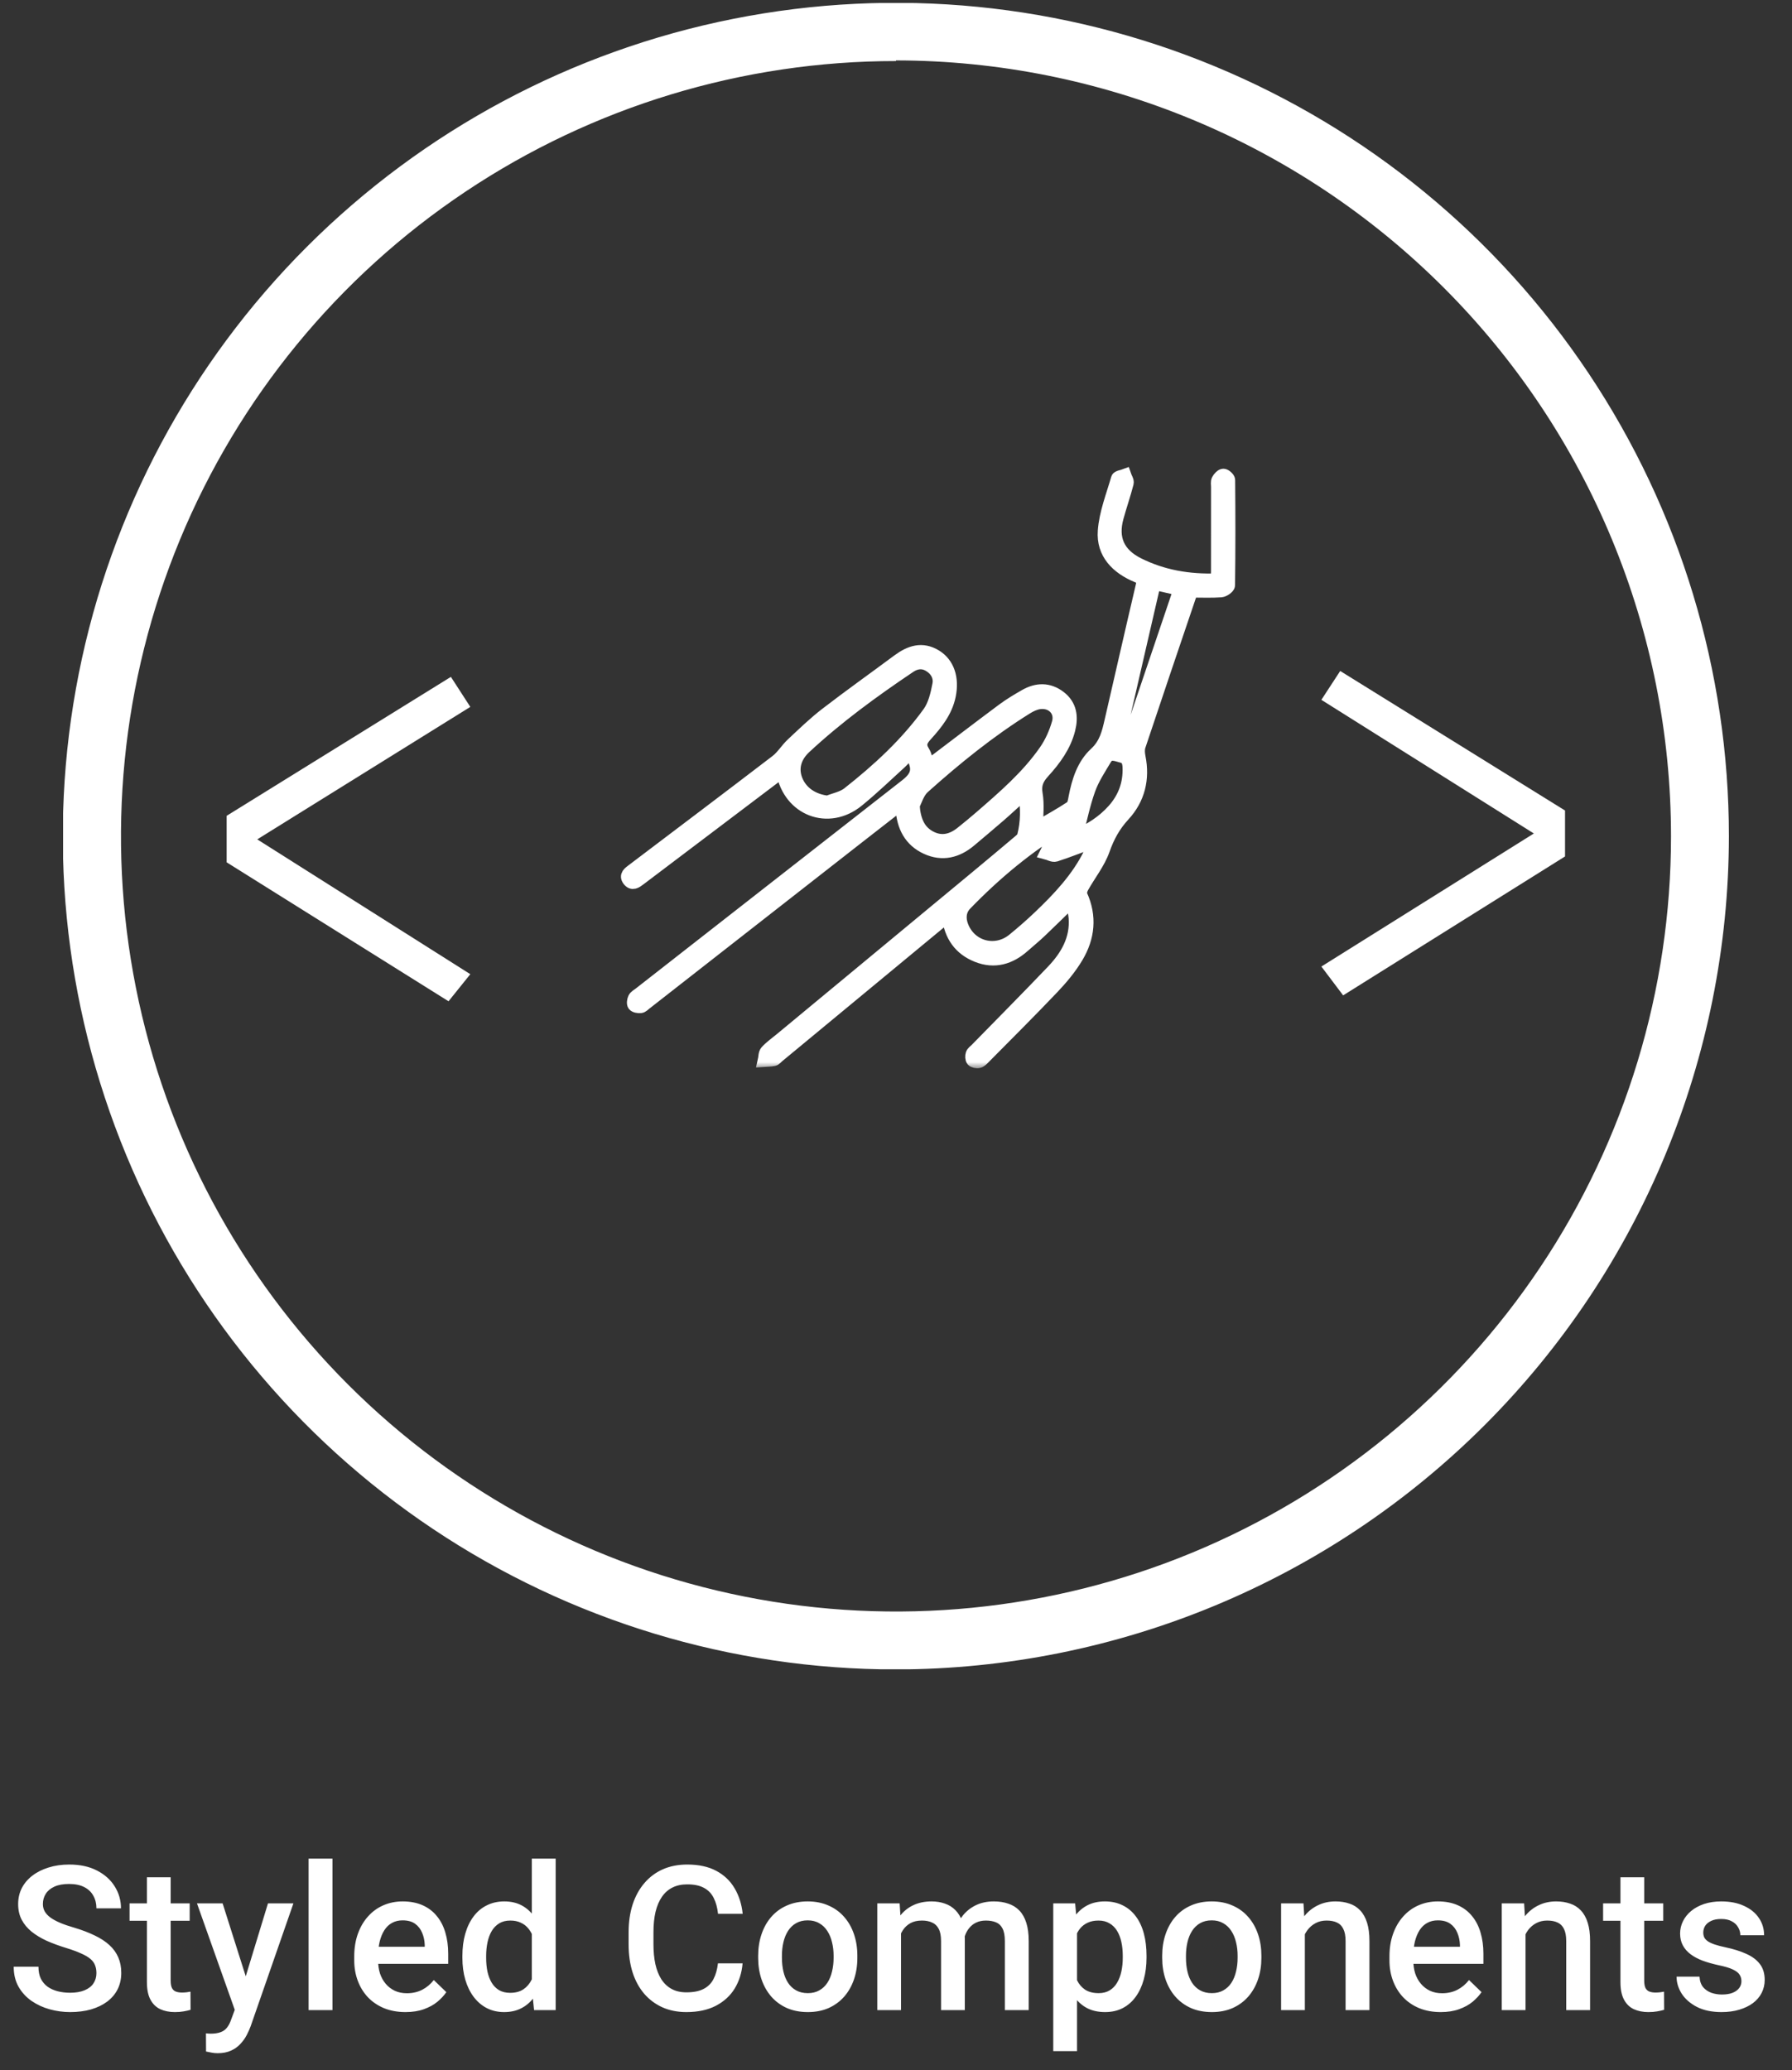 <svg width="142" height="164" viewBox="0 0 142 164" fill="none" xmlns="http://www.w3.org/2000/svg">
<rect x="0" y="0" width="142" height="164" fill="#333333" stroke="none"/>
<path d="M7.641 156.307C7.641 156.073 7.604 155.864 7.531 155.682C7.464 155.5 7.341 155.333 7.164 155.182C6.987 155.031 6.737 154.885 6.414 154.744C6.096 154.599 5.69 154.45 5.195 154.299C4.654 154.132 4.154 153.948 3.695 153.744C3.242 153.536 2.846 153.296 2.508 153.026C2.169 152.75 1.906 152.434 1.719 152.08C1.531 151.721 1.438 151.307 1.438 150.838C1.438 150.375 1.534 149.953 1.727 149.573C1.924 149.192 2.203 148.864 2.562 148.588C2.927 148.307 3.357 148.091 3.852 147.94C4.346 147.783 4.893 147.705 5.492 147.705C6.336 147.705 7.062 147.862 7.672 148.174C8.286 148.487 8.758 148.906 9.086 149.432C9.419 149.958 9.586 150.539 9.586 151.174H7.641C7.641 150.799 7.56 150.468 7.398 150.182C7.242 149.89 7.003 149.661 6.68 149.494C6.362 149.328 5.958 149.244 5.469 149.244C5.005 149.244 4.62 149.315 4.312 149.455C4.005 149.596 3.776 149.786 3.625 150.026C3.474 150.265 3.398 150.536 3.398 150.838C3.398 151.052 3.448 151.247 3.547 151.424C3.646 151.596 3.797 151.757 4 151.908C4.203 152.054 4.458 152.192 4.766 152.323C5.073 152.453 5.435 152.578 5.852 152.698C6.482 152.885 7.031 153.093 7.5 153.323C7.969 153.546 8.359 153.802 8.672 154.088C8.984 154.375 9.219 154.7 9.375 155.065C9.531 155.424 9.609 155.833 9.609 156.291C9.609 156.77 9.513 157.203 9.32 157.588C9.128 157.968 8.852 158.294 8.492 158.565C8.138 158.83 7.711 159.036 7.211 159.182C6.716 159.323 6.164 159.393 5.555 159.393C5.008 159.393 4.469 159.32 3.938 159.174C3.411 159.028 2.932 158.807 2.5 158.51C2.068 158.208 1.724 157.833 1.469 157.385C1.214 156.932 1.086 156.403 1.086 155.799H3.047C3.047 156.169 3.109 156.484 3.234 156.744C3.365 157.005 3.544 157.218 3.773 157.385C4.003 157.546 4.268 157.666 4.57 157.744C4.878 157.823 5.206 157.862 5.555 157.862C6.013 157.862 6.396 157.796 6.703 157.666C7.016 157.536 7.25 157.354 7.406 157.119C7.562 156.885 7.641 156.614 7.641 156.307ZM15.031 150.783V152.158H10.266V150.783H15.031ZM11.641 148.713H13.523V156.901C13.523 157.161 13.56 157.362 13.633 157.502C13.711 157.638 13.818 157.729 13.953 157.776C14.088 157.823 14.247 157.846 14.43 157.846C14.56 157.846 14.685 157.838 14.805 157.823C14.925 157.807 15.021 157.791 15.094 157.776L15.102 159.213C14.945 159.26 14.763 159.302 14.555 159.338C14.352 159.375 14.117 159.393 13.852 159.393C13.419 159.393 13.037 159.317 12.703 159.166C12.37 159.01 12.109 158.757 11.922 158.408C11.734 158.059 11.641 157.596 11.641 157.018V148.713ZM18.938 158.315L21.234 150.783H23.25L19.859 160.526C19.781 160.734 19.68 160.961 19.555 161.205C19.43 161.45 19.266 161.682 19.062 161.901C18.865 162.125 18.617 162.304 18.32 162.44C18.023 162.58 17.664 162.651 17.242 162.651C17.076 162.651 16.914 162.635 16.758 162.604C16.607 162.578 16.463 162.549 16.328 162.518L16.32 161.08C16.372 161.086 16.435 161.091 16.508 161.096C16.586 161.101 16.648 161.104 16.695 161.104C17.008 161.104 17.268 161.065 17.477 160.987C17.685 160.914 17.854 160.794 17.984 160.627C18.12 160.461 18.234 160.237 18.328 159.955L18.938 158.315ZM17.641 150.783L19.648 157.112L19.984 159.096L18.68 159.432L15.609 150.783H17.641ZM26.344 147.237V159.237H24.453V147.237H26.344ZM32.133 159.393C31.508 159.393 30.943 159.291 30.438 159.088C29.938 158.88 29.51 158.591 29.156 158.221C28.807 157.851 28.539 157.416 28.352 156.916C28.164 156.416 28.07 155.877 28.07 155.299V154.987C28.07 154.325 28.167 153.726 28.359 153.19C28.552 152.653 28.82 152.195 29.164 151.815C29.508 151.429 29.914 151.135 30.383 150.932C30.852 150.729 31.359 150.627 31.906 150.627C32.51 150.627 33.039 150.729 33.492 150.932C33.945 151.135 34.32 151.421 34.617 151.791C34.919 152.156 35.143 152.591 35.289 153.096C35.44 153.601 35.516 154.158 35.516 154.768V155.573H28.984V154.221H33.656V154.073C33.646 153.734 33.578 153.416 33.453 153.119C33.333 152.823 33.148 152.583 32.898 152.401C32.648 152.218 32.315 152.127 31.898 152.127C31.586 152.127 31.307 152.195 31.062 152.33C30.823 152.461 30.622 152.651 30.461 152.901C30.299 153.151 30.174 153.453 30.086 153.807C30.003 154.156 29.961 154.549 29.961 154.987V155.299C29.961 155.669 30.01 156.013 30.109 156.33C30.213 156.643 30.365 156.916 30.562 157.151C30.76 157.385 31 157.57 31.281 157.705C31.562 157.836 31.883 157.901 32.242 157.901C32.695 157.901 33.099 157.809 33.453 157.627C33.807 157.445 34.115 157.187 34.375 156.854L35.367 157.815C35.185 158.08 34.948 158.336 34.656 158.58C34.365 158.82 34.008 159.015 33.586 159.166C33.169 159.317 32.685 159.393 32.133 159.393ZM42.141 157.487V147.237H44.031V159.237H42.32L42.141 157.487ZM36.641 155.104V154.94C36.641 154.299 36.716 153.716 36.867 153.19C37.018 152.658 37.237 152.203 37.523 151.823C37.81 151.437 38.159 151.143 38.57 150.94C38.982 150.731 39.445 150.627 39.961 150.627C40.471 150.627 40.919 150.726 41.305 150.924C41.69 151.122 42.018 151.406 42.289 151.776C42.56 152.14 42.776 152.578 42.938 153.088C43.099 153.593 43.214 154.156 43.281 154.776V155.299C43.214 155.903 43.099 156.455 42.938 156.955C42.776 157.455 42.56 157.888 42.289 158.252C42.018 158.617 41.688 158.898 41.297 159.096C40.911 159.294 40.461 159.393 39.945 159.393C39.435 159.393 38.974 159.286 38.562 159.073C38.156 158.859 37.81 158.559 37.523 158.174C37.237 157.789 37.018 157.336 36.867 156.815C36.716 156.289 36.641 155.718 36.641 155.104ZM38.523 154.94V155.104C38.523 155.489 38.557 155.849 38.625 156.182C38.698 156.515 38.81 156.809 38.961 157.065C39.112 157.315 39.307 157.513 39.547 157.658C39.792 157.799 40.083 157.869 40.422 157.869C40.849 157.869 41.2 157.776 41.477 157.588C41.753 157.401 41.969 157.148 42.125 156.83C42.286 156.507 42.396 156.148 42.453 155.752V154.338C42.422 154.031 42.357 153.744 42.258 153.479C42.164 153.213 42.036 152.981 41.875 152.783C41.714 152.58 41.513 152.424 41.273 152.315C41.039 152.2 40.76 152.143 40.438 152.143C40.094 152.143 39.802 152.216 39.562 152.362C39.323 152.507 39.125 152.708 38.969 152.963C38.818 153.218 38.706 153.515 38.633 153.854C38.56 154.192 38.523 154.554 38.523 154.94ZM56.891 155.533H58.844C58.781 156.278 58.573 156.942 58.219 157.526C57.865 158.104 57.367 158.559 56.727 158.893C56.086 159.226 55.307 159.393 54.391 159.393C53.688 159.393 53.055 159.268 52.492 159.018C51.93 158.763 51.448 158.403 51.047 157.94C50.646 157.471 50.339 156.906 50.125 156.244C49.917 155.583 49.812 154.843 49.812 154.026V153.08C49.812 152.263 49.919 151.523 50.133 150.862C50.352 150.2 50.664 149.635 51.07 149.166C51.477 148.692 51.964 148.33 52.531 148.08C53.104 147.83 53.747 147.705 54.461 147.705C55.367 147.705 56.133 147.872 56.758 148.205C57.383 148.539 57.867 149 58.211 149.588C58.56 150.177 58.773 150.851 58.852 151.612H56.898C56.846 151.122 56.732 150.703 56.555 150.354C56.383 150.005 56.128 149.739 55.789 149.557C55.45 149.369 55.008 149.276 54.461 149.276C54.013 149.276 53.622 149.359 53.289 149.526C52.956 149.692 52.677 149.937 52.453 150.26C52.229 150.583 52.06 150.981 51.945 151.455C51.836 151.924 51.781 152.461 51.781 153.065V154.026C51.781 154.599 51.831 155.119 51.93 155.588C52.034 156.052 52.19 156.45 52.398 156.783C52.612 157.117 52.883 157.375 53.211 157.557C53.539 157.739 53.932 157.83 54.391 157.83C54.948 157.83 55.398 157.742 55.742 157.565C56.091 157.388 56.354 157.13 56.531 156.791C56.714 156.448 56.833 156.028 56.891 155.533ZM60.078 155.104V154.924C60.078 154.315 60.167 153.75 60.344 153.229C60.521 152.703 60.776 152.247 61.109 151.862C61.448 151.471 61.859 151.169 62.344 150.955C62.833 150.737 63.385 150.627 64 150.627C64.62 150.627 65.172 150.737 65.656 150.955C66.146 151.169 66.56 151.471 66.898 151.862C67.237 152.247 67.495 152.703 67.672 153.229C67.849 153.75 67.938 154.315 67.938 154.924V155.104C67.938 155.713 67.849 156.278 67.672 156.799C67.495 157.32 67.237 157.776 66.898 158.166C66.56 158.552 66.148 158.854 65.664 159.073C65.18 159.286 64.63 159.393 64.016 159.393C63.396 159.393 62.841 159.286 62.352 159.073C61.867 158.854 61.456 158.552 61.117 158.166C60.779 157.776 60.521 157.32 60.344 156.799C60.167 156.278 60.078 155.713 60.078 155.104ZM61.961 154.924V155.104C61.961 155.484 62 155.843 62.078 156.182C62.156 156.52 62.279 156.817 62.445 157.073C62.612 157.328 62.825 157.528 63.086 157.674C63.346 157.82 63.656 157.893 64.016 157.893C64.365 157.893 64.667 157.82 64.922 157.674C65.182 157.528 65.396 157.328 65.562 157.073C65.729 156.817 65.852 156.52 65.93 156.182C66.013 155.843 66.055 155.484 66.055 155.104V154.924C66.055 154.549 66.013 154.195 65.93 153.862C65.852 153.523 65.727 153.224 65.555 152.963C65.388 152.703 65.174 152.5 64.914 152.354C64.659 152.203 64.354 152.127 64 152.127C63.646 152.127 63.339 152.203 63.078 152.354C62.823 152.5 62.612 152.703 62.445 152.963C62.279 153.224 62.156 153.523 62.078 153.862C62 154.195 61.961 154.549 61.961 154.924ZM71.398 152.502V159.237H69.516V150.783H71.289L71.398 152.502ZM71.094 154.698L70.453 154.69C70.453 154.106 70.526 153.567 70.672 153.073C70.818 152.578 71.031 152.148 71.312 151.783C71.594 151.414 71.943 151.13 72.359 150.932C72.781 150.729 73.268 150.627 73.82 150.627C74.206 150.627 74.557 150.684 74.875 150.799C75.198 150.908 75.477 151.083 75.711 151.323C75.951 151.562 76.133 151.869 76.258 152.244C76.388 152.619 76.453 153.073 76.453 153.604V159.237H74.57V153.768C74.57 153.356 74.508 153.033 74.383 152.799C74.263 152.565 74.088 152.398 73.859 152.299C73.635 152.195 73.367 152.143 73.055 152.143C72.701 152.143 72.398 152.211 72.148 152.346C71.904 152.481 71.703 152.666 71.547 152.901C71.391 153.135 71.276 153.406 71.203 153.713C71.13 154.02 71.094 154.349 71.094 154.698ZM76.336 154.198L75.453 154.393C75.453 153.882 75.523 153.401 75.664 152.948C75.81 152.489 76.021 152.088 76.297 151.744C76.578 151.395 76.924 151.122 77.336 150.924C77.747 150.726 78.219 150.627 78.75 150.627C79.182 150.627 79.568 150.687 79.906 150.807C80.25 150.921 80.542 151.104 80.781 151.354C81.021 151.604 81.203 151.929 81.328 152.33C81.453 152.726 81.516 153.205 81.516 153.768V159.237H79.625V153.76C79.625 153.333 79.562 153.002 79.438 152.768C79.318 152.533 79.146 152.372 78.922 152.283C78.698 152.19 78.43 152.143 78.117 152.143C77.826 152.143 77.568 152.198 77.344 152.307C77.125 152.411 76.94 152.559 76.789 152.752C76.638 152.94 76.523 153.156 76.445 153.401C76.372 153.645 76.336 153.911 76.336 154.198ZM85.344 152.408V162.487H83.461V150.783H85.195L85.344 152.408ZM90.852 154.932V155.096C90.852 155.711 90.779 156.281 90.633 156.807C90.492 157.328 90.281 157.783 90 158.174C89.724 158.559 89.383 158.859 88.977 159.073C88.57 159.286 88.102 159.393 87.57 159.393C87.044 159.393 86.583 159.296 86.188 159.104C85.797 158.906 85.466 158.627 85.195 158.268C84.924 157.908 84.706 157.487 84.539 157.002C84.378 156.513 84.263 155.976 84.195 155.393V154.76C84.263 154.14 84.378 153.578 84.539 153.073C84.706 152.567 84.924 152.132 85.195 151.768C85.466 151.403 85.797 151.122 86.188 150.924C86.578 150.726 87.034 150.627 87.555 150.627C88.086 150.627 88.557 150.731 88.969 150.94C89.38 151.143 89.727 151.434 90.008 151.815C90.289 152.19 90.5 152.643 90.641 153.174C90.781 153.7 90.852 154.286 90.852 154.932ZM88.969 155.096V154.932C88.969 154.541 88.932 154.179 88.859 153.846C88.787 153.507 88.672 153.211 88.516 152.955C88.359 152.7 88.159 152.502 87.914 152.362C87.674 152.216 87.385 152.143 87.047 152.143C86.713 152.143 86.427 152.2 86.188 152.315C85.948 152.424 85.747 152.578 85.586 152.776C85.424 152.974 85.299 153.205 85.211 153.471C85.122 153.731 85.06 154.015 85.023 154.323V155.838C85.086 156.213 85.193 156.557 85.344 156.869C85.495 157.182 85.708 157.432 85.984 157.619C86.266 157.802 86.625 157.893 87.062 157.893C87.401 157.893 87.69 157.82 87.93 157.674C88.169 157.528 88.365 157.328 88.516 157.073C88.672 156.812 88.787 156.513 88.859 156.174C88.932 155.836 88.969 155.476 88.969 155.096ZM92.094 155.104V154.924C92.094 154.315 92.182 153.75 92.359 153.229C92.537 152.703 92.792 152.247 93.125 151.862C93.463 151.471 93.875 151.169 94.359 150.955C94.849 150.737 95.401 150.627 96.016 150.627C96.635 150.627 97.188 150.737 97.672 150.955C98.162 151.169 98.576 151.471 98.914 151.862C99.253 152.247 99.51 152.703 99.688 153.229C99.865 153.75 99.953 154.315 99.953 154.924V155.104C99.953 155.713 99.865 156.278 99.688 156.799C99.51 157.32 99.253 157.776 98.914 158.166C98.576 158.552 98.164 158.854 97.68 159.073C97.195 159.286 96.646 159.393 96.031 159.393C95.412 159.393 94.857 159.286 94.367 159.073C93.883 158.854 93.471 158.552 93.133 158.166C92.794 157.776 92.537 157.32 92.359 156.799C92.182 156.278 92.094 155.713 92.094 155.104ZM93.977 154.924V155.104C93.977 155.484 94.016 155.843 94.094 156.182C94.172 156.52 94.294 156.817 94.461 157.073C94.628 157.328 94.841 157.528 95.102 157.674C95.362 157.82 95.672 157.893 96.031 157.893C96.38 157.893 96.682 157.82 96.938 157.674C97.198 157.528 97.412 157.328 97.578 157.073C97.745 156.817 97.867 156.52 97.945 156.182C98.029 155.843 98.07 155.484 98.07 155.104V154.924C98.07 154.549 98.029 154.195 97.945 153.862C97.867 153.523 97.742 153.224 97.57 152.963C97.404 152.703 97.19 152.5 96.93 152.354C96.674 152.203 96.37 152.127 96.016 152.127C95.662 152.127 95.354 152.203 95.094 152.354C94.838 152.5 94.628 152.703 94.461 152.963C94.294 153.224 94.172 153.523 94.094 153.862C94.016 154.195 93.977 154.549 93.977 154.924ZM103.398 152.588V159.237H101.516V150.783H103.289L103.398 152.588ZM103.062 154.698L102.453 154.69C102.458 154.091 102.542 153.541 102.703 153.041C102.87 152.541 103.099 152.112 103.391 151.752C103.688 151.393 104.042 151.117 104.453 150.924C104.865 150.726 105.323 150.627 105.828 150.627C106.234 150.627 106.602 150.684 106.93 150.799C107.263 150.908 107.547 151.088 107.781 151.338C108.021 151.588 108.203 151.914 108.328 152.315C108.453 152.711 108.516 153.198 108.516 153.776V159.237H106.625V153.768C106.625 153.362 106.565 153.041 106.445 152.807C106.331 152.567 106.161 152.398 105.938 152.299C105.719 152.195 105.445 152.143 105.117 152.143C104.794 152.143 104.505 152.211 104.25 152.346C103.995 152.481 103.779 152.666 103.602 152.901C103.43 153.135 103.297 153.406 103.203 153.713C103.109 154.02 103.062 154.349 103.062 154.698ZM114.164 159.393C113.539 159.393 112.974 159.291 112.469 159.088C111.969 158.88 111.542 158.591 111.188 158.221C110.839 157.851 110.57 157.416 110.383 156.916C110.195 156.416 110.102 155.877 110.102 155.299V154.987C110.102 154.325 110.198 153.726 110.391 153.19C110.583 152.653 110.852 152.195 111.195 151.815C111.539 151.429 111.945 151.135 112.414 150.932C112.883 150.729 113.391 150.627 113.938 150.627C114.542 150.627 115.07 150.729 115.523 150.932C115.977 151.135 116.352 151.421 116.648 151.791C116.951 152.156 117.174 152.591 117.32 153.096C117.471 153.601 117.547 154.158 117.547 154.768V155.573H111.016V154.221H115.688V154.073C115.677 153.734 115.609 153.416 115.484 153.119C115.365 152.823 115.18 152.583 114.93 152.401C114.68 152.218 114.346 152.127 113.93 152.127C113.617 152.127 113.339 152.195 113.094 152.33C112.854 152.461 112.654 152.651 112.492 152.901C112.331 153.151 112.206 153.453 112.117 153.807C112.034 154.156 111.992 154.549 111.992 154.987V155.299C111.992 155.669 112.042 156.013 112.141 156.33C112.245 156.643 112.396 156.916 112.594 157.151C112.792 157.385 113.031 157.57 113.312 157.705C113.594 157.836 113.914 157.901 114.273 157.901C114.727 157.901 115.13 157.809 115.484 157.627C115.839 157.445 116.146 157.187 116.406 156.854L117.398 157.815C117.216 158.08 116.979 158.336 116.688 158.58C116.396 158.82 116.039 159.015 115.617 159.166C115.201 159.317 114.716 159.393 114.164 159.393ZM120.883 152.588V159.237H119V150.783H120.773L120.883 152.588ZM120.547 154.698L119.938 154.69C119.943 154.091 120.026 153.541 120.188 153.041C120.354 152.541 120.583 152.112 120.875 151.752C121.172 151.393 121.526 151.117 121.938 150.924C122.349 150.726 122.807 150.627 123.312 150.627C123.719 150.627 124.086 150.684 124.414 150.799C124.747 150.908 125.031 151.088 125.266 151.338C125.505 151.588 125.688 151.914 125.812 152.315C125.938 152.711 126 153.198 126 153.776V159.237H124.109V153.768C124.109 153.362 124.049 153.041 123.93 152.807C123.815 152.567 123.646 152.398 123.422 152.299C123.203 152.195 122.93 152.143 122.602 152.143C122.279 152.143 121.99 152.211 121.734 152.346C121.479 152.481 121.263 152.666 121.086 152.901C120.914 153.135 120.781 153.406 120.688 153.713C120.594 154.02 120.547 154.349 120.547 154.698ZM131.797 150.783V152.158H127.031V150.783H131.797ZM128.406 148.713H130.289V156.901C130.289 157.161 130.326 157.362 130.398 157.502C130.477 157.638 130.583 157.729 130.719 157.776C130.854 157.823 131.013 157.846 131.195 157.846C131.326 157.846 131.451 157.838 131.57 157.823C131.69 157.807 131.786 157.791 131.859 157.776L131.867 159.213C131.711 159.26 131.529 159.302 131.32 159.338C131.117 159.375 130.883 159.393 130.617 159.393C130.185 159.393 129.802 159.317 129.469 159.166C129.135 159.01 128.875 158.757 128.688 158.408C128.5 158.059 128.406 157.596 128.406 157.018V148.713ZM137.992 156.948C137.992 156.76 137.945 156.591 137.852 156.44C137.758 156.283 137.578 156.143 137.312 156.018C137.052 155.893 136.667 155.778 136.156 155.674C135.708 155.575 135.297 155.458 134.922 155.323C134.552 155.182 134.234 155.013 133.969 154.815C133.703 154.617 133.497 154.382 133.352 154.112C133.206 153.841 133.133 153.528 133.133 153.174C133.133 152.83 133.208 152.505 133.359 152.198C133.51 151.89 133.727 151.619 134.008 151.385C134.289 151.151 134.63 150.966 135.031 150.83C135.438 150.695 135.891 150.627 136.391 150.627C137.099 150.627 137.706 150.747 138.211 150.987C138.721 151.221 139.112 151.541 139.383 151.948C139.654 152.349 139.789 152.802 139.789 153.307H137.906C137.906 153.083 137.849 152.875 137.734 152.682C137.625 152.484 137.458 152.325 137.234 152.205C137.01 152.08 136.729 152.018 136.391 152.018C136.068 152.018 135.799 152.07 135.586 152.174C135.378 152.273 135.221 152.403 135.117 152.565C135.018 152.726 134.969 152.903 134.969 153.096C134.969 153.237 134.995 153.364 135.047 153.479C135.104 153.588 135.198 153.69 135.328 153.783C135.458 153.872 135.635 153.955 135.859 154.033C136.089 154.112 136.375 154.187 136.719 154.26C137.365 154.395 137.919 154.57 138.383 154.783C138.852 154.992 139.211 155.263 139.461 155.596C139.711 155.924 139.836 156.341 139.836 156.846C139.836 157.221 139.755 157.565 139.594 157.877C139.438 158.184 139.208 158.453 138.906 158.682C138.604 158.906 138.242 159.08 137.82 159.205C137.404 159.33 136.935 159.393 136.414 159.393C135.648 159.393 135 159.257 134.469 158.987C133.938 158.711 133.534 158.359 133.258 157.932C132.987 157.5 132.852 157.052 132.852 156.588H134.672C134.693 156.937 134.789 157.216 134.961 157.424C135.138 157.627 135.357 157.776 135.617 157.869C135.883 157.958 136.156 158.002 136.438 158.002C136.776 158.002 137.06 157.958 137.289 157.869C137.518 157.776 137.693 157.651 137.812 157.494C137.932 157.333 137.992 157.151 137.992 156.948Z" fill="white"/>
<g clip-path="url(#clip0_704_301)">
<path d="M71 132.249C57.943 132.252 45.178 128.382 34.321 121.129C23.463 113.877 15 103.567 10.002 91.504C5.004 79.442 3.696 66.168 6.243 53.361C8.789 40.555 15.077 28.791 24.309 19.559C33.542 10.326 45.306 4.039 58.112 1.492C70.918 -1.055 84.192 0.253 96.255 5.251C108.318 10.249 118.628 18.712 125.88 29.57C133.133 40.427 137.002 53.192 137 66.249C136.98 83.747 130.02 100.523 117.647 112.896C105.274 125.269 88.498 132.229 71 132.249V132.249ZM71 4.836C58.854 4.836 46.98 8.438 36.881 15.186C26.781 21.934 18.91 31.526 14.262 42.747C9.613 53.969 8.397 66.317 10.767 78.23C13.136 90.143 18.986 101.086 27.574 109.675C36.163 118.264 47.106 124.113 59.019 126.482C70.932 128.852 83.28 127.636 94.502 122.987C105.724 118.339 115.315 110.468 122.063 100.368C128.811 90.269 132.413 78.395 132.413 66.249C132.41 49.958 125.94 34.334 114.425 22.809C102.91 11.285 87.291 4.802 71 4.786V4.836Z" fill="white"/>
<mask id="path-3-outside-1_704_301" maskUnits="userSpaceOnUse" x="48.705" y="36.63" width="50" height="48" fill="black">
<rect fill="white" x="48.705" y="36.63" width="50" height="48"/>
<path d="M73.561 60.684C75.546 59.179 77.486 57.693 79.447 56.233C80.01 55.814 80.619 55.45 81.231 55.1C82.159 54.569 83.102 54.543 83.977 55.211C84.848 55.876 84.956 56.798 84.708 57.781C84.376 59.096 83.589 60.168 82.695 61.151C82.219 61.673 81.991 62.142 82.121 62.894C82.267 63.73 82.154 64.613 82.154 65.566C83.124 64.996 84.026 64.503 84.879 63.937C85.068 63.812 85.121 63.436 85.173 63.164C85.423 61.866 85.826 60.577 86.795 59.686C87.61 58.936 87.808 58.048 88.025 57.102C88.849 53.533 89.657 49.96 90.496 46.395C90.594 45.978 90.491 45.81 90.116 45.656C88.503 44.988 87.359 43.832 87.49 42.057C87.593 40.649 88.145 39.271 88.541 37.892C88.579 37.764 88.932 37.724 89.139 37.644C89.21 37.855 89.381 38.091 89.334 38.272C89.098 39.188 88.785 40.083 88.535 40.996C88.078 42.67 88.626 43.89 90.199 44.677C92.134 45.645 94.2 45.998 96.428 45.924C96.441 45.685 96.462 45.469 96.462 45.253C96.464 43.026 96.462 40.801 96.464 38.575C96.464 38.389 96.418 38.175 96.496 38.027C96.586 37.854 96.788 37.63 96.943 37.63C97.093 37.63 97.374 37.882 97.375 38.026C97.401 40.807 97.404 43.59 97.366 46.371C97.364 46.53 96.984 46.8 96.764 46.818C96.021 46.873 95.27 46.839 94.454 46.839C94.406 46.95 94.325 47.109 94.268 47.278C92.933 51.216 91.595 55.154 90.28 59.098C90.191 59.363 90.219 59.692 90.275 59.974C90.624 61.711 90.23 63.295 89.05 64.575C88.288 65.401 87.816 66.272 87.446 67.319C87.076 68.365 86.337 69.281 85.784 70.268C85.681 70.451 85.591 70.74 85.666 70.904C86.439 72.606 86.263 74.263 85.335 75.814C84.811 76.691 84.138 77.499 83.429 78.245C81.647 80.12 79.809 81.944 77.989 83.784C77.861 83.915 77.716 84.072 77.552 84.114C77.402 84.153 77.156 84.102 77.062 83.996C76.971 83.891 76.969 83.651 77.019 83.5C77.065 83.358 77.23 83.254 77.346 83.135C79.372 81.062 81.416 79.006 83.416 76.909C84.528 75.74 85.31 74.392 85.179 72.7C85.147 72.286 85.018 71.88 84.916 71.379C84.023 72.248 83.233 73.033 82.425 73.798C82.006 74.198 81.551 74.561 81.119 74.948C80.041 75.91 78.808 76.276 77.433 75.73C76.065 75.188 75.314 74.129 75.132 72.598C74.969 72.712 74.821 72.801 74.689 72.909C70.343 76.501 65.999 80.094 61.656 83.688C61.543 83.781 61.442 83.923 61.316 83.951C61.068 84.007 60.803 83.998 60.545 84.017C60.602 83.769 60.579 83.452 60.728 83.289C61.059 82.925 61.476 82.637 61.859 82.319C67.031 78.036 72.204 73.752 77.375 69.468C78.524 68.516 79.666 67.558 80.807 66.596C80.928 66.495 81.063 66.36 81.099 66.218C81.376 65.127 81.385 64.027 81.19 62.821C80.483 63.462 79.856 64.051 79.207 64.616C78.441 65.283 77.658 65.93 76.884 66.587C75.845 67.469 74.667 67.759 73.411 67.181C72.122 66.587 71.558 65.469 71.472 64.095C71.465 63.979 71.472 63.86 71.472 63.632C70.221 64.606 69.048 65.516 67.879 66.43C62.309 70.783 56.74 75.137 51.17 79.49C51.04 79.591 50.905 79.742 50.761 79.758C50.583 79.776 50.317 79.733 50.226 79.615C50.139 79.501 50.181 79.23 50.259 79.074C50.337 78.922 50.529 78.826 50.675 78.711C57.715 73.209 64.756 67.707 71.796 62.205C72.784 61.432 72.876 60.809 72.092 59.568C71.846 59.854 71.646 60.141 71.394 60.372C70.262 61.406 69.156 62.471 67.968 63.439C65.652 65.324 62.551 64.164 62.001 61.159C61.812 61.28 61.645 61.373 61.495 61.487C57.955 64.161 54.417 66.838 50.878 69.513C50.811 69.563 50.744 69.612 50.679 69.663C50.404 69.873 50.101 70.093 49.819 69.725C49.525 69.342 49.864 69.132 50.128 68.93C53.929 66.051 57.739 63.182 61.525 60.283C62.003 59.917 62.326 59.358 62.772 58.941C63.648 58.12 64.515 57.28 65.464 56.548C67.335 55.107 69.263 53.738 71.16 52.329C72.094 51.635 73.068 51.293 74.154 51.962C75.14 52.57 75.514 53.728 75.243 55.082C74.989 56.353 74.212 57.321 73.377 58.24C73 58.656 72.827 58.991 73.161 59.524C73.372 59.862 73.433 60.292 73.562 60.684H73.561ZM65.585 63.531C66.131 63.309 66.764 63.196 67.207 62.848C69.591 60.972 71.821 58.922 73.598 56.458C74.043 55.841 74.232 54.999 74.382 54.23C74.507 53.591 74.172 53.015 73.568 52.685C73.067 52.412 72.563 52.495 72.097 52.806C69.184 54.762 66.356 56.824 63.784 59.215C62.98 59.962 62.745 60.885 63.101 61.788C63.494 62.787 64.42 63.402 65.586 63.531H65.585ZM72.37 63.815C72.478 65.088 72.867 65.883 73.757 66.335C74.632 66.78 75.453 66.558 76.188 65.968C76.689 65.566 77.187 65.161 77.671 64.74C79.532 63.126 81.409 61.515 82.823 59.482C83.282 58.82 83.629 58.041 83.849 57.266C84.121 56.307 83.368 55.545 82.369 55.68C82.014 55.728 81.656 55.9 81.347 56.093C78.419 57.919 75.749 60.082 73.188 62.373C72.737 62.776 72.555 63.473 72.369 63.816L72.37 63.815ZM84.613 65.467C84.547 65.404 84.482 65.343 84.416 65.279C81.482 67.027 78.883 69.192 76.518 71.634C76.05 72.117 76.003 72.754 76.242 73.372C76.894 75.054 78.893 75.578 80.296 74.432C80.984 73.87 81.657 73.284 82.302 72.672C83.88 71.172 85.373 69.6 86.352 67.627C86.509 67.309 86.619 66.969 86.757 66.624C85.669 67.03 84.671 67.428 83.65 67.759C83.438 67.829 83.143 67.647 82.886 67.581C83.001 67.354 83.076 67.091 83.238 66.905C83.675 66.408 84.151 65.943 84.611 65.466L84.613 65.467ZM91.475 46.236C90.5 50.468 89.535 54.651 88.562 58.873C88.815 58.944 89.025 59.002 89.292 59.076C90.696 54.926 92.083 50.827 93.482 46.693C92.774 46.532 92.154 46.39 91.475 46.236ZM85.308 66.202C86.388 65.731 87.406 65.093 88.227 64.172C89.09 63.203 89.504 62.076 89.451 60.775C89.433 60.358 89.333 60.038 88.898 59.928C88.448 59.814 87.933 59.556 87.606 60.103C87.134 60.893 86.613 61.678 86.306 62.534C85.881 63.717 85.635 64.963 85.307 66.202H85.308Z"/>
</mask>
<path d="M73.561 60.684C75.546 59.179 77.486 57.693 79.447 56.233C80.01 55.814 80.619 55.45 81.231 55.1C82.159 54.569 83.102 54.543 83.977 55.211C84.848 55.876 84.956 56.798 84.708 57.781C84.376 59.096 83.589 60.168 82.695 61.151C82.219 61.673 81.991 62.142 82.121 62.894C82.267 63.73 82.154 64.613 82.154 65.566C83.124 64.996 84.026 64.503 84.879 63.937C85.068 63.812 85.121 63.436 85.173 63.164C85.423 61.866 85.826 60.577 86.795 59.686C87.61 58.936 87.808 58.048 88.025 57.102C88.849 53.533 89.657 49.96 90.496 46.395C90.594 45.978 90.491 45.81 90.116 45.656C88.503 44.988 87.359 43.832 87.49 42.057C87.593 40.649 88.145 39.271 88.541 37.892C88.579 37.764 88.932 37.724 89.139 37.644C89.21 37.855 89.381 38.091 89.334 38.272C89.098 39.188 88.785 40.083 88.535 40.996C88.078 42.67 88.626 43.89 90.199 44.677C92.134 45.645 94.2 45.998 96.428 45.924C96.441 45.685 96.462 45.469 96.462 45.253C96.464 43.026 96.462 40.801 96.464 38.575C96.464 38.389 96.418 38.175 96.496 38.027C96.586 37.854 96.788 37.63 96.943 37.63C97.093 37.63 97.374 37.882 97.375 38.026C97.401 40.807 97.404 43.59 97.366 46.371C97.364 46.53 96.984 46.8 96.764 46.818C96.021 46.873 95.27 46.839 94.454 46.839C94.406 46.95 94.325 47.109 94.268 47.278C92.933 51.216 91.595 55.154 90.28 59.098C90.191 59.363 90.219 59.692 90.275 59.974C90.624 61.711 90.23 63.295 89.05 64.575C88.288 65.401 87.816 66.272 87.446 67.319C87.076 68.365 86.337 69.281 85.784 70.268C85.681 70.451 85.591 70.74 85.666 70.904C86.439 72.606 86.263 74.263 85.335 75.814C84.811 76.691 84.138 77.499 83.429 78.245C81.647 80.12 79.809 81.944 77.989 83.784C77.861 83.915 77.716 84.072 77.552 84.114C77.402 84.153 77.156 84.102 77.062 83.996C76.971 83.891 76.969 83.651 77.019 83.5C77.065 83.358 77.23 83.254 77.346 83.135C79.372 81.062 81.416 79.006 83.416 76.909C84.528 75.74 85.31 74.392 85.179 72.7C85.147 72.286 85.018 71.88 84.916 71.379C84.023 72.248 83.233 73.033 82.425 73.798C82.006 74.198 81.551 74.561 81.119 74.948C80.041 75.91 78.808 76.276 77.433 75.73C76.065 75.188 75.314 74.129 75.132 72.598C74.969 72.712 74.821 72.801 74.689 72.909C70.343 76.501 65.999 80.094 61.656 83.688C61.543 83.781 61.442 83.923 61.316 83.951C61.068 84.007 60.803 83.998 60.545 84.017C60.602 83.769 60.579 83.452 60.728 83.289C61.059 82.925 61.476 82.637 61.859 82.319C67.031 78.036 72.204 73.752 77.375 69.468C78.524 68.516 79.666 67.558 80.807 66.596C80.928 66.495 81.063 66.36 81.099 66.218C81.376 65.127 81.385 64.027 81.19 62.821C80.483 63.462 79.856 64.051 79.207 64.616C78.441 65.283 77.658 65.93 76.884 66.587C75.845 67.469 74.667 67.759 73.411 67.181C72.122 66.587 71.558 65.469 71.472 64.095C71.465 63.979 71.472 63.86 71.472 63.632C70.221 64.606 69.048 65.516 67.879 66.43C62.309 70.783 56.74 75.137 51.17 79.49C51.04 79.591 50.905 79.742 50.761 79.758C50.583 79.776 50.317 79.733 50.226 79.615C50.139 79.501 50.181 79.23 50.259 79.074C50.337 78.922 50.529 78.826 50.675 78.711C57.715 73.209 64.756 67.707 71.796 62.205C72.784 61.432 72.876 60.809 72.092 59.568C71.846 59.854 71.646 60.141 71.394 60.372C70.262 61.406 69.156 62.471 67.968 63.439C65.652 65.324 62.551 64.164 62.001 61.159C61.812 61.28 61.645 61.373 61.495 61.487C57.955 64.161 54.417 66.838 50.878 69.513C50.811 69.563 50.744 69.612 50.679 69.663C50.404 69.873 50.101 70.093 49.819 69.725C49.525 69.342 49.864 69.132 50.128 68.93C53.929 66.051 57.739 63.182 61.525 60.283C62.003 59.917 62.326 59.358 62.772 58.941C63.648 58.12 64.515 57.28 65.464 56.548C67.335 55.107 69.263 53.738 71.16 52.329C72.094 51.635 73.068 51.293 74.154 51.962C75.14 52.57 75.514 53.728 75.243 55.082C74.989 56.353 74.212 57.321 73.377 58.24C73 58.656 72.827 58.991 73.161 59.524C73.372 59.862 73.433 60.292 73.562 60.684H73.561ZM65.585 63.531C66.131 63.309 66.764 63.196 67.207 62.848C69.591 60.972 71.821 58.922 73.598 56.458C74.043 55.841 74.232 54.999 74.382 54.23C74.507 53.591 74.172 53.015 73.568 52.685C73.067 52.412 72.563 52.495 72.097 52.806C69.184 54.762 66.356 56.824 63.784 59.215C62.98 59.962 62.745 60.885 63.101 61.788C63.494 62.787 64.42 63.402 65.586 63.531H65.585ZM72.37 63.815C72.478 65.088 72.867 65.883 73.757 66.335C74.632 66.78 75.453 66.558 76.188 65.968C76.689 65.566 77.187 65.161 77.671 64.74C79.532 63.126 81.409 61.515 82.823 59.482C83.282 58.82 83.629 58.041 83.849 57.266C84.121 56.307 83.368 55.545 82.369 55.68C82.014 55.728 81.656 55.9 81.347 56.093C78.419 57.919 75.749 60.082 73.188 62.373C72.737 62.776 72.555 63.473 72.369 63.816L72.37 63.815ZM84.613 65.467C84.547 65.404 84.482 65.343 84.416 65.279C81.482 67.027 78.883 69.192 76.518 71.634C76.05 72.117 76.003 72.754 76.242 73.372C76.894 75.054 78.893 75.578 80.296 74.432C80.984 73.87 81.657 73.284 82.302 72.672C83.88 71.172 85.373 69.6 86.352 67.627C86.509 67.309 86.619 66.969 86.757 66.624C85.669 67.03 84.671 67.428 83.65 67.759C83.438 67.829 83.143 67.647 82.886 67.581C83.001 67.354 83.076 67.091 83.238 66.905C83.675 66.408 84.151 65.943 84.611 65.466L84.613 65.467ZM91.475 46.236C90.5 50.468 89.535 54.651 88.562 58.873C88.815 58.944 89.025 59.002 89.292 59.076C90.696 54.926 92.083 50.827 93.482 46.693C92.774 46.532 92.154 46.39 91.475 46.236ZM85.308 66.202C86.388 65.731 87.406 65.093 88.227 64.172C89.09 63.203 89.504 62.076 89.451 60.775C89.433 60.358 89.333 60.038 88.898 59.928C88.448 59.814 87.933 59.556 87.606 60.103C87.134 60.893 86.613 61.678 86.306 62.534C85.881 63.717 85.635 64.963 85.307 66.202H85.308Z" fill="white"/>
<path d="M73.561 60.684C75.546 59.179 77.486 57.693 79.447 56.233C80.01 55.814 80.619 55.45 81.231 55.1C82.159 54.569 83.102 54.543 83.977 55.211C84.848 55.876 84.956 56.798 84.708 57.781C84.376 59.096 83.589 60.168 82.695 61.151C82.219 61.673 81.991 62.142 82.121 62.894C82.267 63.73 82.154 64.613 82.154 65.566C83.124 64.996 84.026 64.503 84.879 63.937C85.068 63.812 85.121 63.436 85.173 63.164C85.423 61.866 85.826 60.577 86.795 59.686C87.61 58.936 87.808 58.048 88.025 57.102C88.849 53.533 89.657 49.96 90.496 46.395C90.594 45.978 90.491 45.81 90.116 45.656C88.503 44.988 87.359 43.832 87.49 42.057C87.593 40.649 88.145 39.271 88.541 37.892C88.579 37.764 88.932 37.724 89.139 37.644C89.21 37.855 89.381 38.091 89.334 38.272C89.098 39.188 88.785 40.083 88.535 40.996C88.078 42.67 88.626 43.89 90.199 44.677C92.134 45.645 94.2 45.998 96.428 45.924C96.441 45.685 96.462 45.469 96.462 45.253C96.464 43.026 96.462 40.801 96.464 38.575C96.464 38.389 96.418 38.175 96.496 38.027C96.586 37.854 96.788 37.63 96.943 37.63C97.093 37.63 97.374 37.882 97.375 38.026C97.401 40.807 97.404 43.59 97.366 46.371C97.364 46.53 96.984 46.8 96.764 46.818C96.021 46.873 95.27 46.839 94.454 46.839C94.406 46.95 94.325 47.109 94.268 47.278C92.933 51.216 91.595 55.154 90.28 59.098C90.191 59.363 90.219 59.692 90.275 59.974C90.624 61.711 90.23 63.295 89.05 64.575C88.288 65.401 87.816 66.272 87.446 67.319C87.076 68.365 86.337 69.281 85.784 70.268C85.681 70.451 85.591 70.74 85.666 70.904C86.439 72.606 86.263 74.263 85.335 75.814C84.811 76.691 84.138 77.499 83.429 78.245C81.647 80.12 79.809 81.944 77.989 83.784C77.861 83.915 77.716 84.072 77.552 84.114C77.402 84.153 77.156 84.102 77.062 83.996C76.971 83.891 76.969 83.651 77.019 83.5C77.065 83.358 77.23 83.254 77.346 83.135C79.372 81.062 81.416 79.006 83.416 76.909C84.528 75.74 85.31 74.392 85.179 72.7C85.147 72.286 85.018 71.88 84.916 71.379C84.023 72.248 83.233 73.033 82.425 73.798C82.006 74.198 81.551 74.561 81.119 74.948C80.041 75.91 78.808 76.276 77.433 75.73C76.065 75.188 75.314 74.129 75.132 72.598C74.969 72.712 74.821 72.801 74.689 72.909C70.343 76.501 65.999 80.094 61.656 83.688C61.543 83.781 61.442 83.923 61.316 83.951C61.068 84.007 60.803 83.998 60.545 84.017C60.602 83.769 60.579 83.452 60.728 83.289C61.059 82.925 61.476 82.637 61.859 82.319C67.031 78.036 72.204 73.752 77.375 69.468C78.524 68.516 79.666 67.558 80.807 66.596C80.928 66.495 81.063 66.36 81.099 66.218C81.376 65.127 81.385 64.027 81.19 62.821C80.483 63.462 79.856 64.051 79.207 64.616C78.441 65.283 77.658 65.93 76.884 66.587C75.845 67.469 74.667 67.759 73.411 67.181C72.122 66.587 71.558 65.469 71.472 64.095C71.465 63.979 71.472 63.86 71.472 63.632C70.221 64.606 69.048 65.516 67.879 66.43C62.309 70.783 56.74 75.137 51.17 79.49C51.04 79.591 50.905 79.742 50.761 79.758C50.583 79.776 50.317 79.733 50.226 79.615C50.139 79.501 50.181 79.23 50.259 79.074C50.337 78.922 50.529 78.826 50.675 78.711C57.715 73.209 64.756 67.707 71.796 62.205C72.784 61.432 72.876 60.809 72.092 59.568C71.846 59.854 71.646 60.141 71.394 60.372C70.262 61.406 69.156 62.471 67.968 63.439C65.652 65.324 62.551 64.164 62.001 61.159C61.812 61.28 61.645 61.373 61.495 61.487C57.955 64.161 54.417 66.838 50.878 69.513C50.811 69.563 50.744 69.612 50.679 69.663C50.404 69.873 50.101 70.093 49.819 69.725C49.525 69.342 49.864 69.132 50.128 68.93C53.929 66.051 57.739 63.182 61.525 60.283C62.003 59.917 62.326 59.358 62.772 58.941C63.648 58.12 64.515 57.28 65.464 56.548C67.335 55.107 69.263 53.738 71.16 52.329C72.094 51.635 73.068 51.293 74.154 51.962C75.14 52.57 75.514 53.728 75.243 55.082C74.989 56.353 74.212 57.321 73.377 58.24C73 58.656 72.827 58.991 73.161 59.524C73.372 59.862 73.433 60.292 73.562 60.684H73.561ZM65.585 63.531C66.131 63.309 66.764 63.196 67.207 62.848C69.591 60.972 71.821 58.922 73.598 56.458C74.043 55.841 74.232 54.999 74.382 54.23C74.507 53.591 74.172 53.015 73.568 52.685C73.067 52.412 72.563 52.495 72.097 52.806C69.184 54.762 66.356 56.824 63.784 59.215C62.98 59.962 62.745 60.885 63.101 61.788C63.494 62.787 64.42 63.402 65.586 63.531H65.585ZM72.37 63.815C72.478 65.088 72.867 65.883 73.757 66.335C74.632 66.78 75.453 66.558 76.188 65.968C76.689 65.566 77.187 65.161 77.671 64.74C79.532 63.126 81.409 61.515 82.823 59.482C83.282 58.82 83.629 58.041 83.849 57.266C84.121 56.307 83.368 55.545 82.369 55.68C82.014 55.728 81.656 55.9 81.347 56.093C78.419 57.919 75.749 60.082 73.188 62.373C72.737 62.776 72.555 63.473 72.369 63.816L72.37 63.815ZM84.613 65.467C84.547 65.404 84.482 65.343 84.416 65.279C81.482 67.027 78.883 69.192 76.518 71.634C76.05 72.117 76.003 72.754 76.242 73.372C76.894 75.054 78.893 75.578 80.296 74.432C80.984 73.87 81.657 73.284 82.302 72.672C83.88 71.172 85.373 69.6 86.352 67.627C86.509 67.309 86.619 66.969 86.757 66.624C85.669 67.03 84.671 67.428 83.65 67.759C83.438 67.829 83.143 67.647 82.886 67.581C83.001 67.354 83.076 67.091 83.238 66.905C83.675 66.408 84.151 65.943 84.611 65.466L84.613 65.467ZM91.475 46.236C90.5 50.468 89.535 54.651 88.562 58.873C88.815 58.944 89.025 59.002 89.292 59.076C90.696 54.926 92.083 50.827 93.482 46.693C92.774 46.532 92.154 46.39 91.475 46.236ZM85.308 66.202C86.388 65.731 87.406 65.093 88.227 64.172C89.09 63.203 89.504 62.076 89.451 60.775C89.433 60.358 89.333 60.038 88.898 59.928C88.448 59.814 87.933 59.556 87.606 60.103C87.134 60.893 86.613 61.678 86.306 62.534C85.881 63.717 85.635 64.963 85.307 66.202H85.308Z" stroke="white" mask="url(#path-3-outside-1_704_301)"/>
<path fill-rule="evenodd" clip-rule="evenodd" d="M37.268 55.999L20.385 66.493L37.268 77.173L35.542 79.319L17.96 68.312V64.627L35.729 53.621M124.015 64.208V67.846L106.432 78.852L104.707 76.567L121.543 66.027L104.707 55.44L106.199 53.154" fill="white"/>
</g>
<defs>
<clipPath id="clip0_704_301">
<rect width="132" height="132" fill="white" transform="translate(5 0.237)"/>
</clipPath>
</defs>
</svg>
